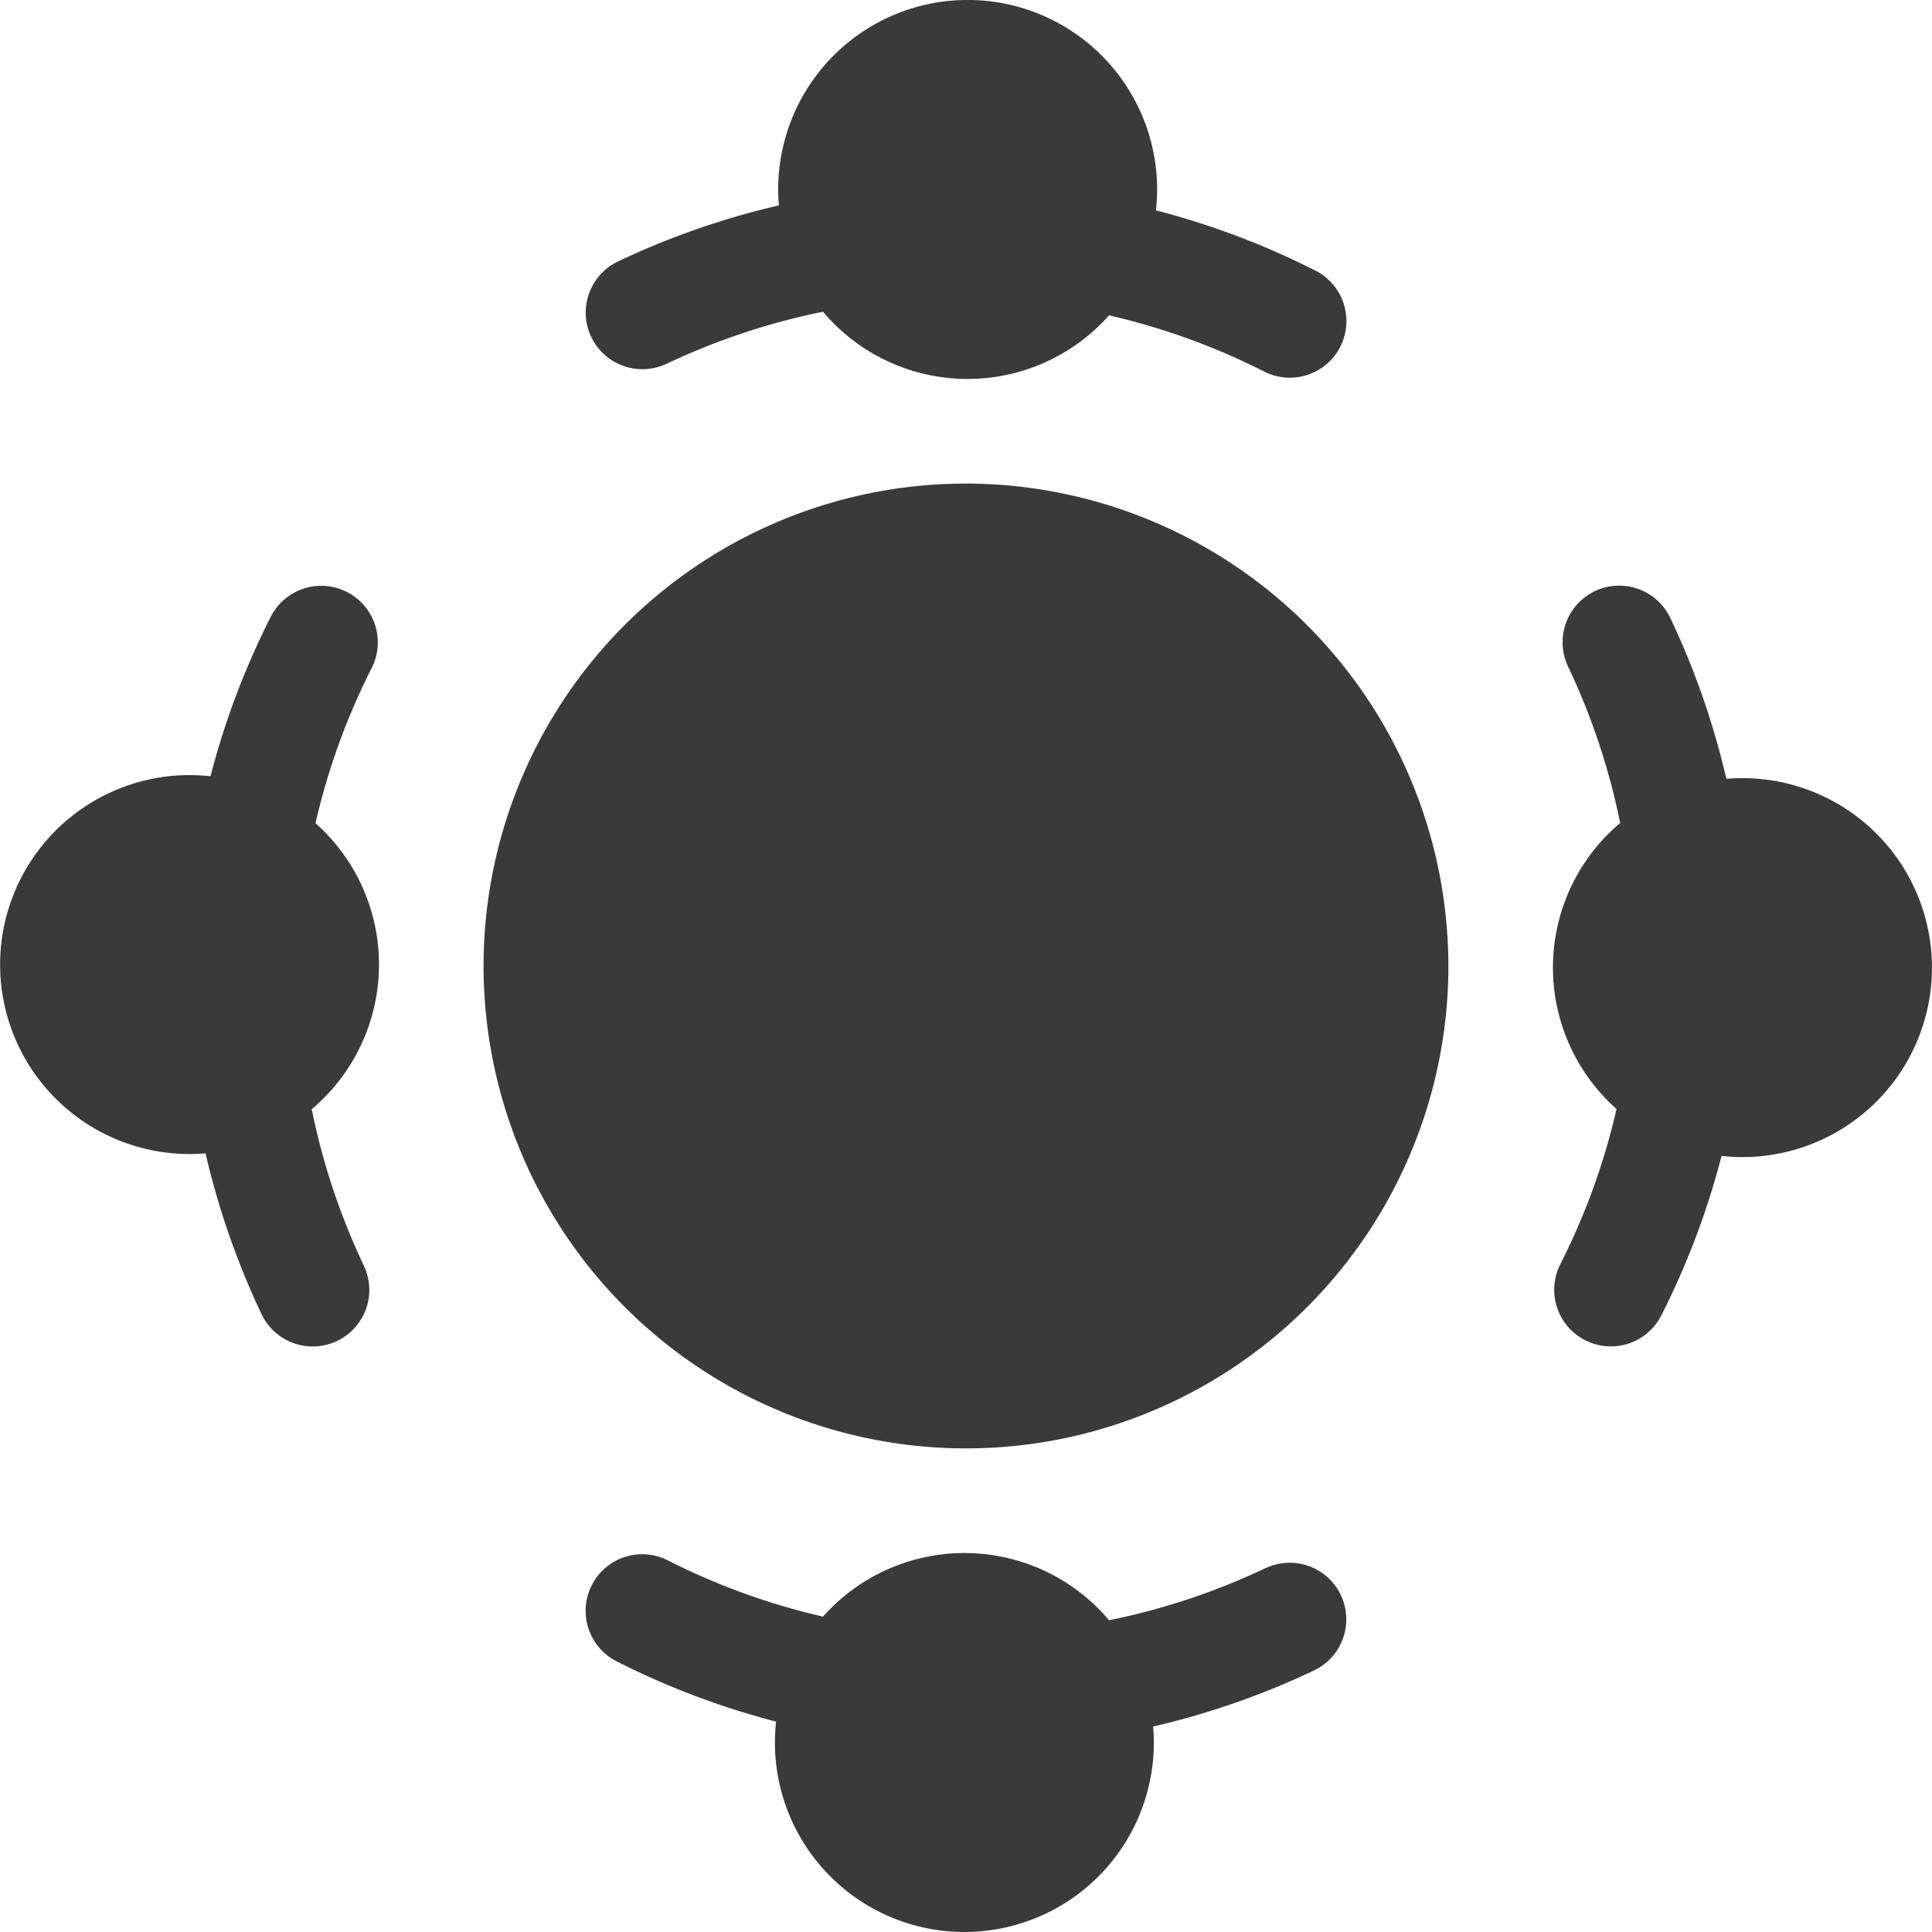 <svg id="meet" xmlns="http://www.w3.org/2000/svg" viewBox="0 0 53.361 53.361"><defs><style>.cls-1{fill:#3a3a3a}</style></defs><path id="Tracé_6531" data-name="Tracé 6531" class="cls-1" d="M141.476 128.152a13.324 13.324 0 1 0 13.324 13.324 13.339 13.339 0 0 0-13.324-13.324zm0 0" transform="translate(-114.796 -114.796)"/><path id="Tracé_6532" data-name="Tracé 6532" class="cls-1" d="M157.439 10.048a18.745 18.745 0 0 1 4.319-1.438 5.223 5.223 0 0 0 7.9.1 18.708 18.708 0 0 1 4.284 1.552 1.563 1.563 0 0 0 1.418-2.787 21.8 21.8 0 0 0-4.406-1.665 5.233 5.233 0 1 0-10.434-.58c0 .149.008.3.02.443a21.811 21.811 0 0 0-4.444 1.549 1.563 1.563 0 1 0 1.344 2.823zm0 0" transform="translate(-139.027)"/><path id="Tracé_6533" data-name="Tracé 6533" class="cls-1" d="M416.8 160.517c-.149 0-.3.008-.443.02a21.837 21.837 0 0 0-1.548-4.444 1.563 1.563 0 1 0-2.823 1.344 18.725 18.725 0 0 1 1.438 4.319 5.224 5.224 0 0 0-.1 7.9 18.7 18.7 0 0 1-1.551 4.284 1.563 1.563 0 1 0 2.787 1.418 21.82 21.82 0 0 0 1.665-4.406 5.233 5.233 0 1 0 .579-10.434zm0 0" transform="translate(-368.676 -139.026)"/><path id="Tracé_6534" data-name="Tracé 6534" class="cls-1" d="M173.979 411.989a18.724 18.724 0 0 1-4.319 1.438 5.224 5.224 0 0 0-7.9-.1 18.7 18.7 0 0 1-4.284-1.552 1.563 1.563 0 0 0-1.418 2.786 21.8 21.8 0 0 0 4.406 1.666 5.233 5.233 0 1 0 10.434.579c0-.149-.008-.3-.02-.443a21.811 21.811 0 0 0 4.444-1.549 1.563 1.563 0 1 0-1.344-2.823zm0 0" transform="translate(-139.029 -368.677)"/><path id="Tracé_6535" data-name="Tracé 6535" class="cls-1" d="M10.468 165.664a5.221 5.221 0 0 0-1.754-3.9 18.707 18.707 0 0 1 1.551-4.284 1.563 1.563 0 1 0-2.786-1.418 21.788 21.788 0 0 0-1.665 4.406 5.233 5.233 0 1 0-.58 10.434c.149 0 .3-.008.443-.02a21.834 21.834 0 0 0 1.548 4.444 1.563 1.563 0 1 0 2.823-1.344 18.725 18.725 0 0 1-1.438-4.319 5.223 5.223 0 0 0 1.857-3.994zm0 0" transform="translate(0 -139.028)"/></svg>